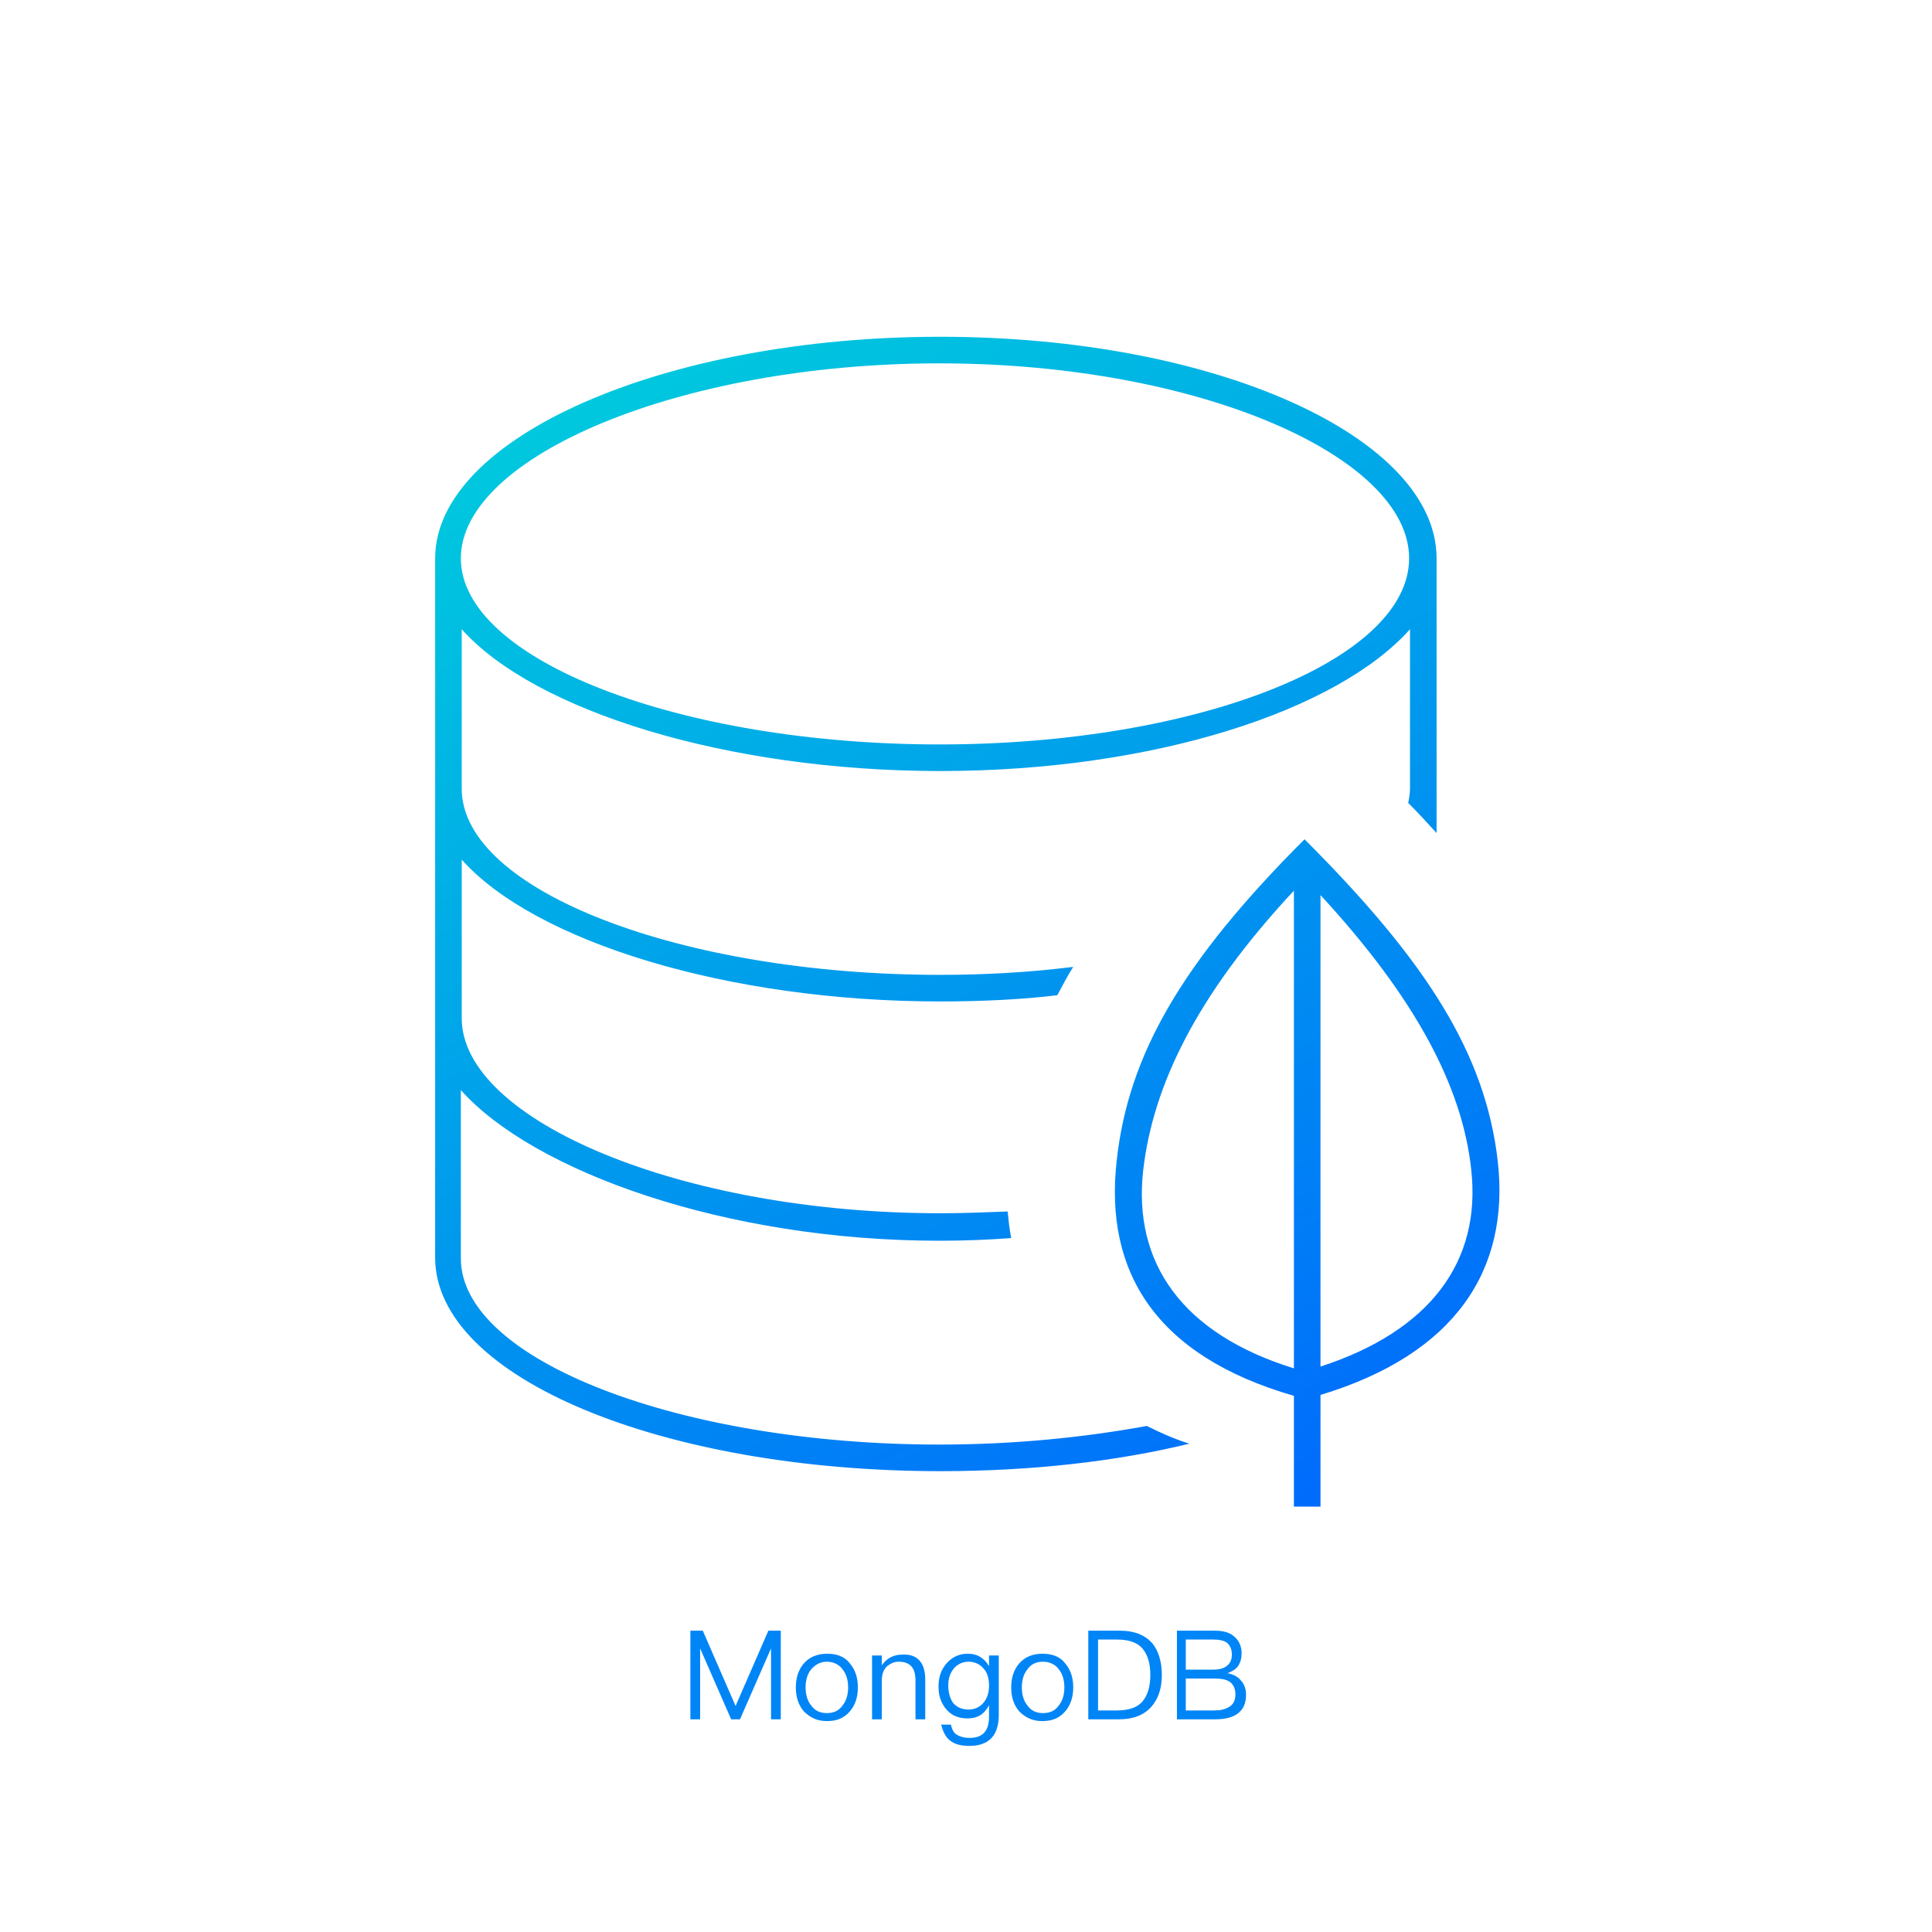<svg xmlns="http://www.w3.org/2000/svg" xmlns:xlink="http://www.w3.org/1999/xlink" id="图层_1" x="0" y="0" enable-background="new 0 0 218 218" version="1.1" viewBox="0 0 218 218" xml:space="preserve"><style type="text/css">.st0{fill:url(#SVGID_1_)}.st1{enable-background:new}.st2{fill:#0085f6}.st3{fill:none}</style><g><g><linearGradient id="SVGID_1_" x1="174.559" x2="93.247" y1="164.505" y2="23.669" gradientTransform="matrix(1 0 0 1 -22.508 18.5)" gradientUnits="userSpaceOnUse"><stop offset="0" stop-color="#0063FF"/><stop offset="1" stop-color="#00C8DE"/></linearGradient><path d="M49,142v-0.1c0,0,0,0,0,0L49,142z M169,131c-1.4-12.1-8-22.5-21.8-36.3c-13.8,13.8-19.9,24.3-21.2,36.3 c-1.4,12.5,4.4,22,20,26.5V170h3v-12.6C164.2,152.8,170.4,143.3,169,131z M146,154.4c-12.6-3.9-18.2-11.9-17-22.4 c1.1-9.4,5.9-19.6,17-31.5V154.4z M149,154.2v-53.2c10.8,11.7,16,21.7,17,30.9C167.2,142.4,161.3,150.2,149,154.2z M106,163 c-29.2,0-54-9.5-54-21v-19c8.2,9.2,29.9,17,54,17c2.7,0,5.4-0.1,8.1-0.3c-0.2-1-0.3-2-0.4-3c-2.5,0.1-5.1,0.2-7.6,0.2 c-29.2,0-54-10.5-54-22V97c8.2,9.2,29.9,16,54,16c4.5,0,9-0.2,13.2-0.7c0.6-1.1,1.1-2.1,1.8-3.2c-4.8,0.6-9.8,0.9-15,0.9 c-29.2,0-54-9.5-54-21V71c8.2,9.2,29.9,16,54,16c24.1,0,44.8-6.8,53-16v18c0,0.5-0.1,1.1-0.2,1.6c1.1,1.1,2.2,2.3,3.2,3.4V63 c0-13.6-24.8-25-56-25c-31.2,0-57,11.4-57,25l0,26v0v26.4l0-0.4v26.9c0,13.6,25.8,24.1,57,24.1c10.3,0,19.9-1.1,28.1-3.1 c-1.6-0.5-3.2-1.2-4.8-2C122.3,162.2,114.4,163,106,163z M106,41c29.2,0,53,10.5,53,22c0,11.5-23.8,21-53,21c-29.2,0-54-9.5-54-21 C52,51.5,76.8,41,106,41z" class="st0"/></g></g><g class="st1"><path d="M77.9,184h1.4l3.7,8.5h0l3.7-8.5h1.4v10h-1.1v-8h0l-3.5,8h-1l-3.5-8h0v8h-1.1V184z" class="st2"/><path d="M95.9,187.7c0.6,0.7,0.9,1.6,0.9,2.7c0,1.1-0.3,2-0.9,2.7c-0.7,0.8-1.5,1.1-2.6,1.1c-1.1,0-1.9-0.4-2.6-1.1 c-0.6-0.7-0.9-1.6-0.9-2.7c0-1.1,0.3-2,0.9-2.7c0.6-0.7,1.5-1.1,2.6-1.1C94.4,186.6,95.3,186.9,95.9,187.7z M91.5,188.4 c-0.4,0.5-0.6,1.2-0.6,2c0,0.8,0.2,1.5,0.6,2c0.4,0.6,1,0.9,1.8,0.9c0.8,0,1.4-0.3,1.8-0.9c0.4-0.5,0.6-1.2,0.6-2 c0-0.8-0.2-1.5-0.6-2c-0.4-0.6-1.1-0.9-1.8-0.9C92.6,187.5,92,187.8,91.5,188.4z" class="st2"/><path d="M104.4,189.5v4.5h-1.1v-4.4c0-1.4-0.6-2.1-1.9-2.1c-0.5,0-0.9,0.2-1.3,0.5c-0.4,0.4-0.6,0.9-0.6,1.6v4.4h-1.1 v-7.2h1.1v1.1c0.3-0.4,0.6-0.7,1-0.9c0.4-0.2,0.8-0.3,1.3-0.3C103.5,186.6,104.4,187.6,104.4,189.5z" class="st2"/><path d="M111.6,188v-1.2h1.1v6.7c0,2.3-1.1,3.5-3.3,3.5c-1,0-1.7-0.2-2.2-0.6c-0.5-0.4-0.8-1-1-1.8h1.1 c0.1,0.5,0.3,0.9,0.6,1.1c0.3,0.2,0.8,0.4,1.5,0.4c1.5,0,2.2-0.8,2.2-2.4v-1.3c-0.5,1-1.3,1.5-2.4,1.5c-1,0-1.8-0.3-2.4-1 c-0.6-0.7-0.9-1.5-0.9-2.6c0-1.1,0.3-1.9,0.9-2.6c0.6-0.7,1.4-1.1,2.4-1.1C110.2,186.6,111,187,111.6,188z M107.6,188.3 c-0.4,0.5-0.6,1.1-0.6,1.9c0,0.8,0.2,1.4,0.5,1.9c0.4,0.5,1,0.8,1.8,0.8c0.7,0,1.3-0.3,1.7-0.8c0.4-0.5,0.6-1.1,0.6-1.9 c0-0.8-0.2-1.5-0.6-1.9c-0.4-0.5-1-0.8-1.7-0.8C108.6,187.5,108,187.8,107.6,188.3z" class="st2"/><path d="M120.2,187.7c0.6,0.7,0.9,1.6,0.9,2.7c0,1.1-0.3,2-0.9,2.7c-0.7,0.8-1.5,1.1-2.6,1.1s-1.9-0.4-2.6-1.1 c-0.6-0.7-0.9-1.6-0.9-2.7c0-1.1,0.3-2,0.9-2.7c0.6-0.7,1.5-1.1,2.6-1.1S119.6,186.9,120.2,187.7z M115.9,188.4 c-0.4,0.5-0.6,1.2-0.6,2c0,0.8,0.2,1.5,0.6,2c0.4,0.6,1,0.9,1.8,0.9c0.8,0,1.4-0.3,1.8-0.9c0.4-0.5,0.6-1.2,0.6-2 c0-0.8-0.2-1.5-0.6-2c-0.4-0.6-1.1-0.9-1.8-0.9C116.9,187.5,116.3,187.8,115.9,188.4z" class="st2"/><path d="M122.8,184h3.6c1.6,0,2.8,0.5,3.6,1.4c0.7,0.8,1.1,2.1,1.1,3.6c0,1.5-0.4,2.7-1.2,3.6c-0.8,0.9-2,1.4-3.6,1.4 h-3.5V184z M123.9,185v8h2.1c1.3,0,2.3-0.3,2.9-1c0.6-0.7,0.9-1.7,0.9-3c0-1.3-0.3-2.3-0.9-3c-0.6-0.7-1.6-1-2.9-1H123.9z" class="st2"/><path d="M132.6,184h4.5c0.9,0,1.7,0.2,2.2,0.7c0.5,0.4,0.8,1.1,0.8,1.8c0,0.6-0.1,1-0.4,1.5c-0.3,0.4-0.7,0.6-1.2,0.8 c0.6,0.1,1.2,0.4,1.5,0.8c0.4,0.4,0.6,1,0.6,1.6c0,1-0.3,1.7-1,2.2c-0.6,0.4-1.4,0.6-2.4,0.6h-4.4V184z M133.8,185v3.4h3 c0.7,0,1.2-0.1,1.6-0.4c0.4-0.3,0.6-0.7,0.6-1.3c0-0.6-0.2-1-0.5-1.3c-0.4-0.3-0.9-0.4-1.6-0.4H133.8z M133.8,189.3v3.7h3.2 c0.7,0,1.2-0.1,1.7-0.4c0.5-0.3,0.7-0.8,0.7-1.4c0-0.6-0.2-1.1-0.6-1.4c-0.4-0.3-1-0.4-1.8-0.4H133.8z" class="st2"/></g><rect width="218" height="25.7" x="0" class="st3"/></svg>